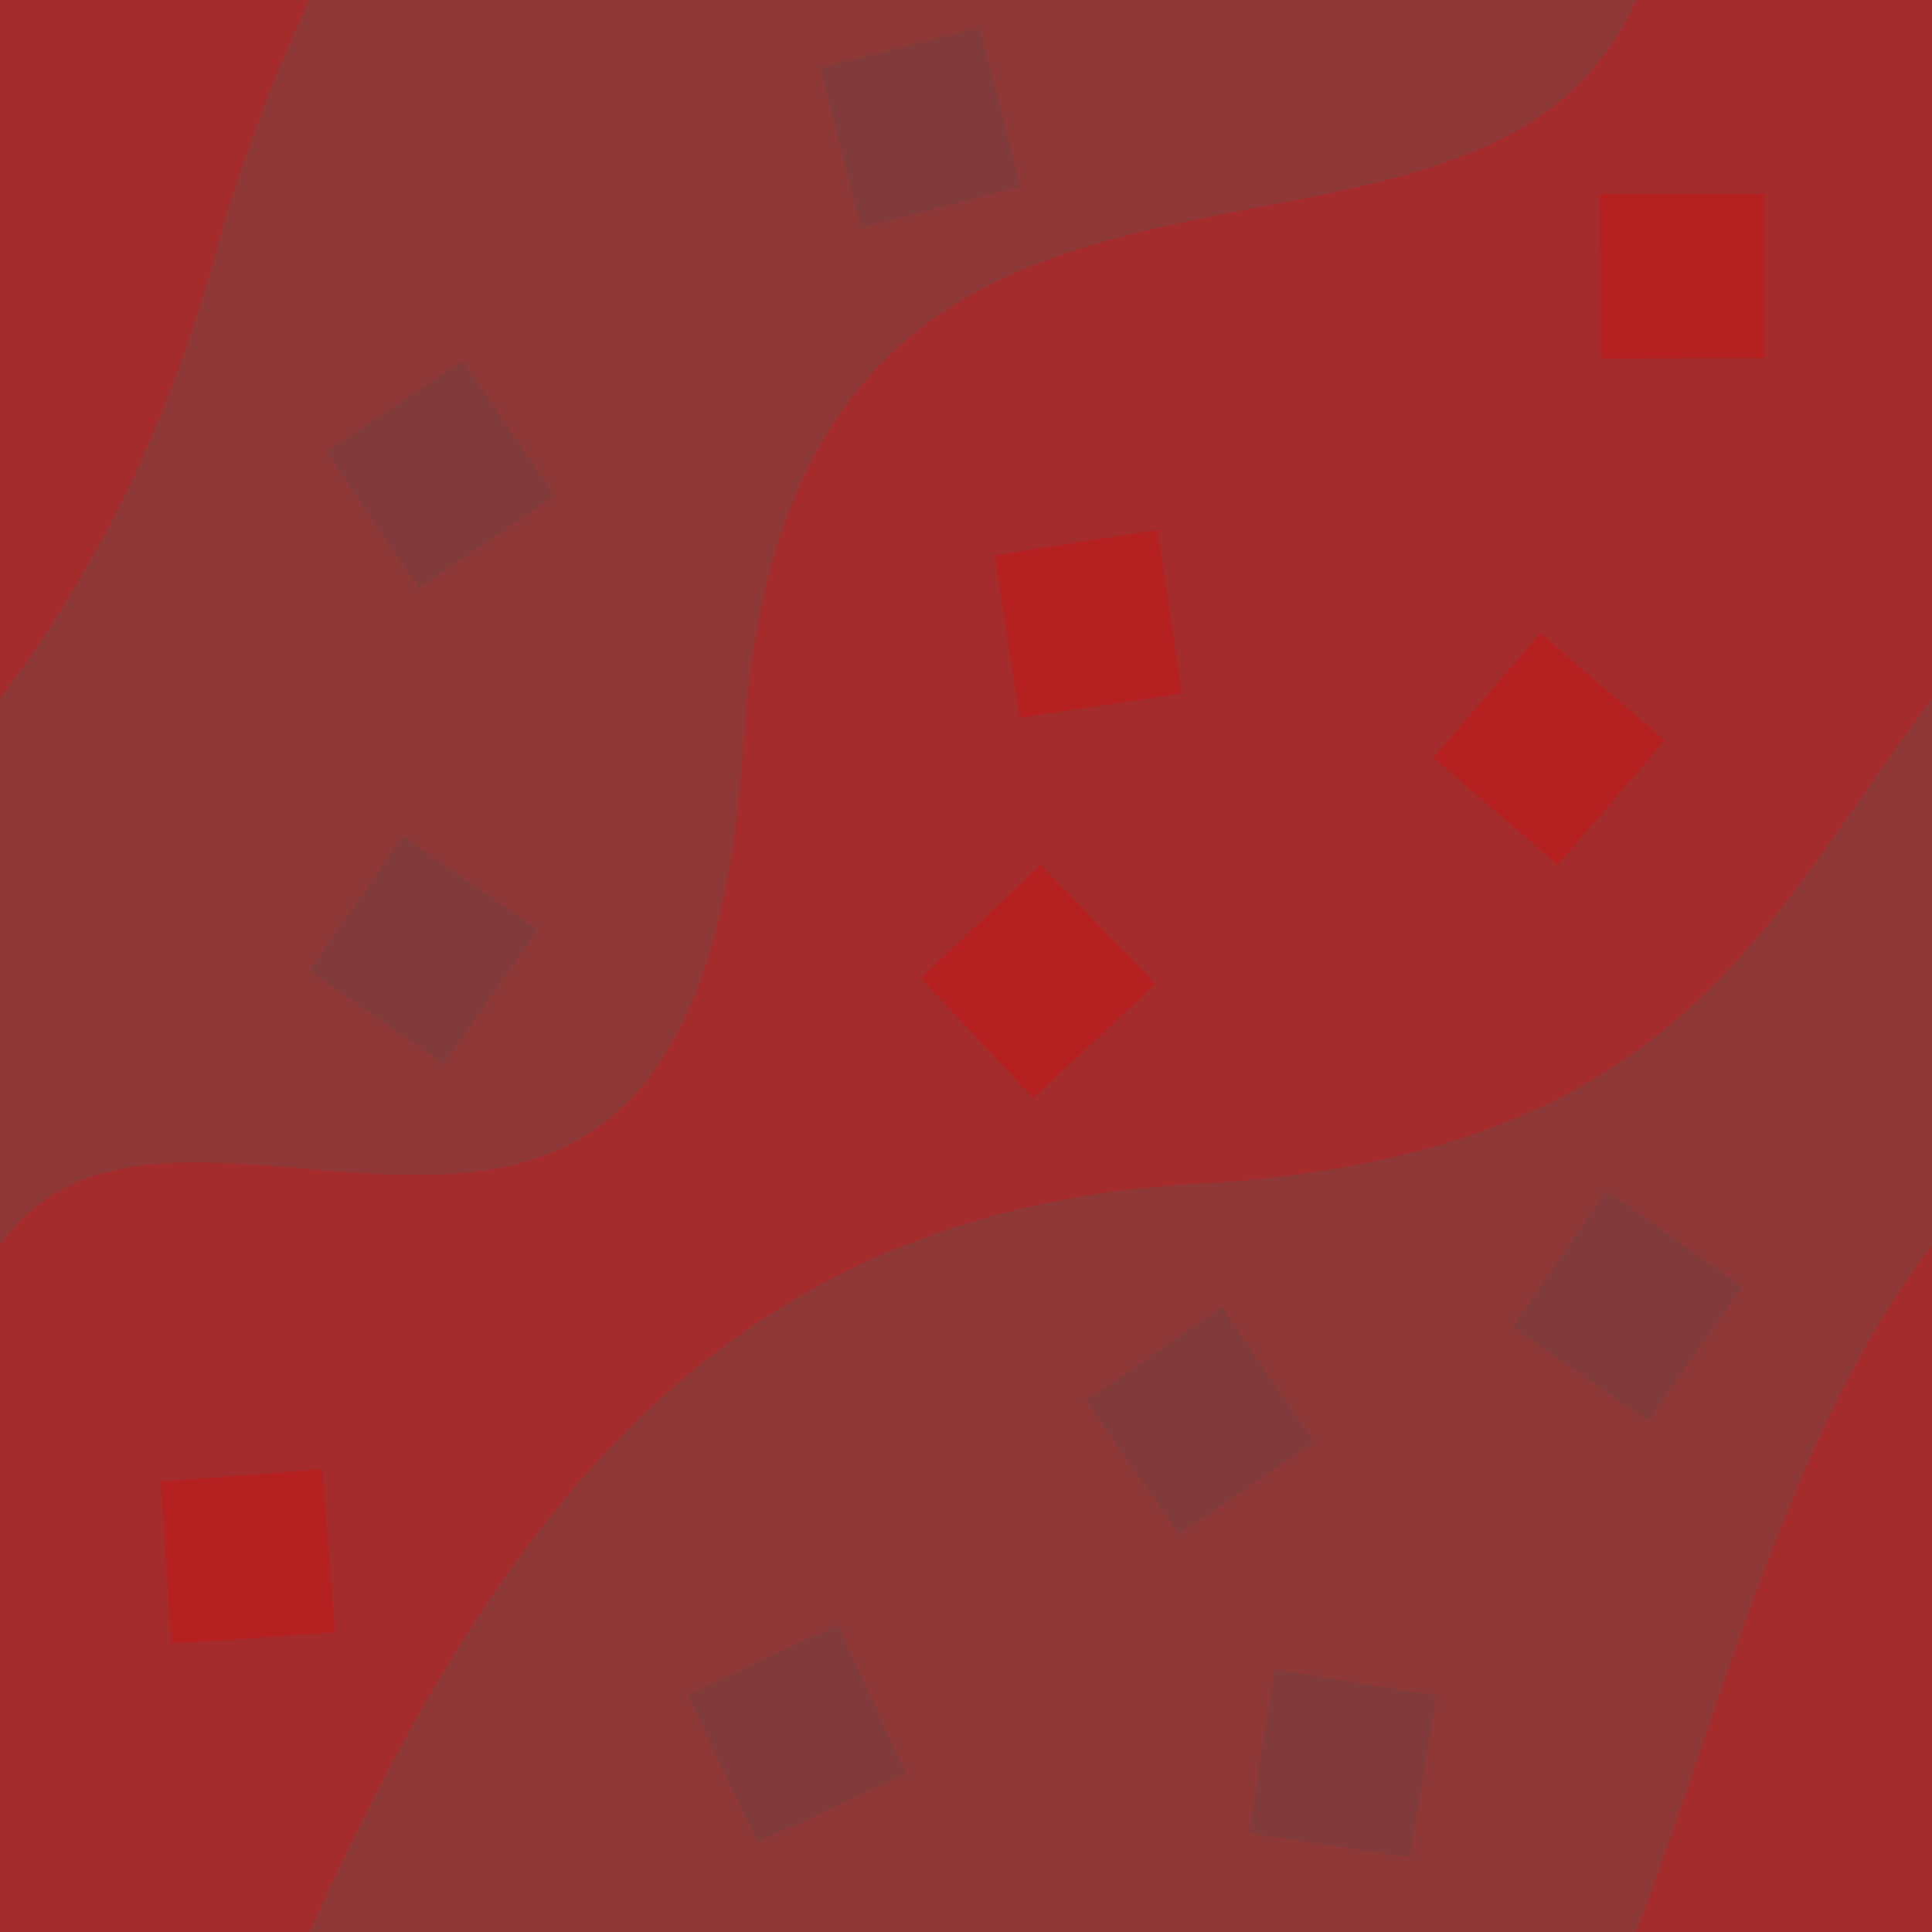 <?xml version="1.0" encoding="utf-8"?>
<!-- Generator: Adobe Illustrator 26.2.1, SVG Export Plug-In . SVG Version: 6.00 Build 0)  -->
<svg version="1.1" id="Layer_1" xmlns="http://www.w3.org/2000/svg" xmlns:xlink="http://www.w3.org/1999/xlink" x="0px" y="0px"
	 width="256px" height="256px" viewBox="0 0 256 256" enable-background="new 0 0 256 256" xml:space="preserve">
<path fill="#8f3838" d="M0,0h256v256H0V0z"/>
<polyline fill="#813b3b" points="91.1,224.6 100.4,244.1 120,235 111,215.3 91.1,224.6 "/>
<polyline fill="#813b3b" points="230.8,170.5 212.9,157.8 200.4,175.8 218.4,188.3 230.8,170.5 "/>
<polyline fill="#813b3b" points="55.5,77.9 73.5,65.7 61.3,47.8 43.3,59.9 55.5,77.9 "/>
<polyline fill="#813b3b" points="53.4,110.8 41,128.6 58.8,141 71.2,123.2 53.4,110.8 "/>
<polygon fill="#813b3b" points="129.8,3.7 108.7,9 114.1,30.2 135.2,24.7 "/>
<path fill="#a52c2c" d="M256,256v-91c-18.7,24.2-27.9,61.2-39.2,91H256"/>
<path fill="#a52c2c" d="M29.8,29.2C33,18.9,36.7,9.2,41,0H0v92.6C14.3,73.5,23.5,53.3,29.8,29.2"/>
<path fill="#a52c2c" d="M216.8,0C195.1,48.5,104.7,0.2,98.5,98.3S23.7,131,0,165v91h41c23.9-52.5,53.1-95.5,117.3-99.1
	s75.4-34.8,97.7-64.3V0H216.8"/>
<polyline fill="#b52121" points="42.7,194.7 21.3,196.3 22.7,217.8 44.4,216.3 42.7,194.7 "/>
<polyline fill="#b52121" points="220.6,98.1 204.1,83.9 189.9,100.4 206.4,114.6 220.6,98.1 "/>
<polyline fill="#b52121" points="122,129.6 136.9,145.5 153.1,130.4 137.9,114.6 122,129.6 "/>
<polygon fill="#b52121" points="135.1,95.1 156.6,91.9 153.4,70.2 131.8,73.6 "/>
<polyline fill="#813b3b" points="143.9,185.6 156.2,203.3 174.1,191.1 161.9,173.2 143.9,185.6 "/>
<polyline fill="#b52121" points="233.8,25.7 212,25.7 212.1,47.5 233.9,47.4 233.8,25.7 "/>
<polyline fill="#813b3b" points="165.5,242.9 186.8,246.1 190.3,224.7 168.9,221.2 165.5,242.9 "/>
</svg>
